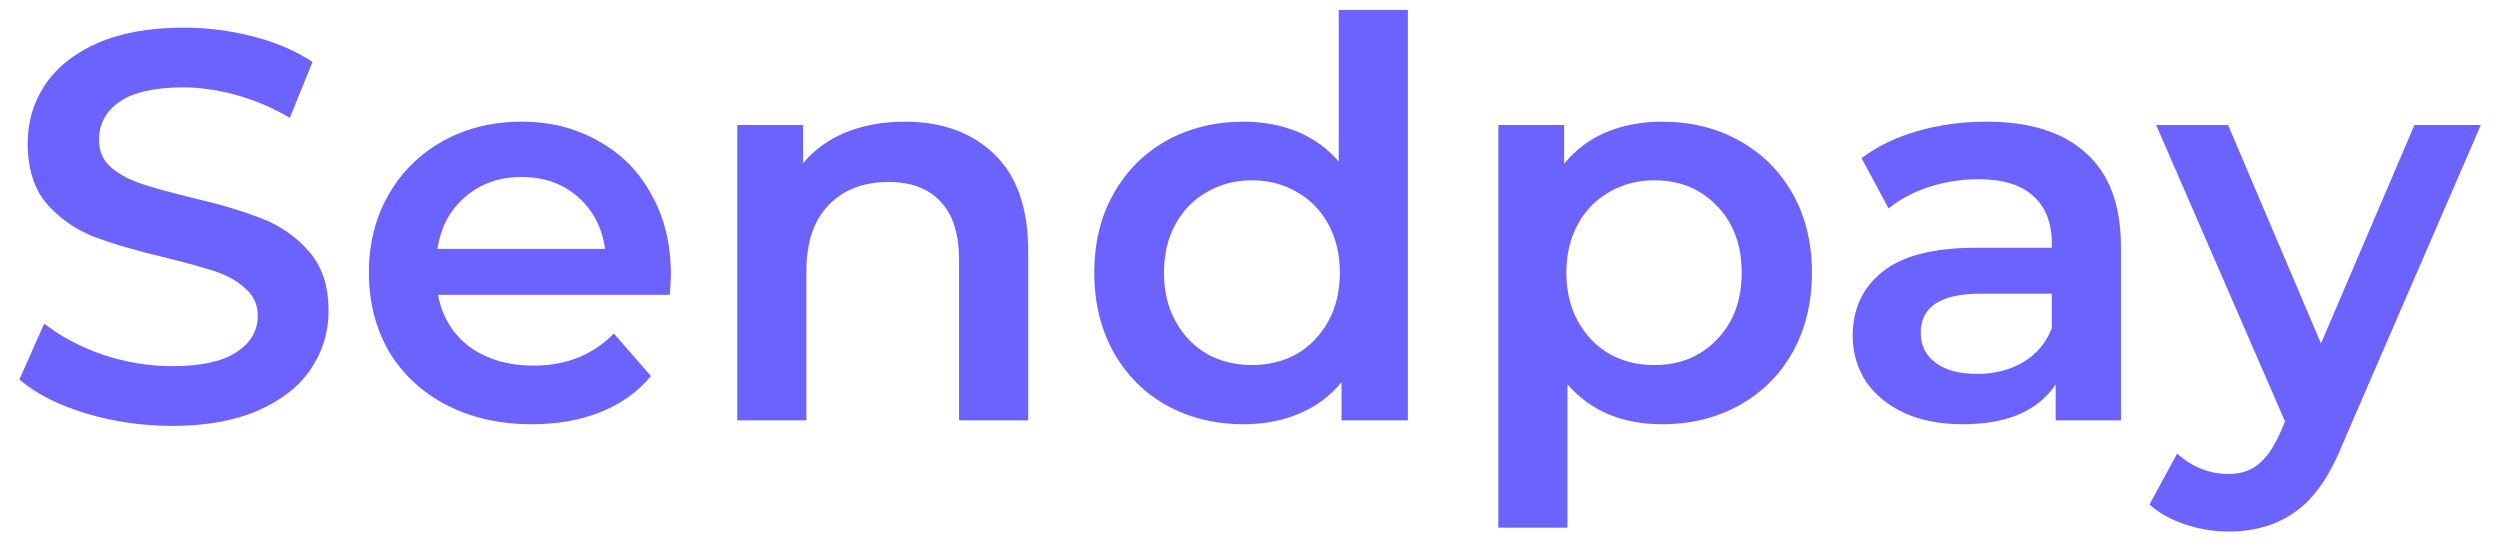 <svg width="113" height="25" viewBox="0 0 113 25" fill="none" xmlns="http://www.w3.org/2000/svg">
<path d="M7.775 19.25C6.425 19.25 5.117 19.058 3.85 18.675C2.6 18.292 1.608 17.783 0.875 17.15L2 14.625C2.717 15.192 3.592 15.658 4.625 16.025C5.675 16.375 6.725 16.55 7.775 16.55C9.075 16.55 10.042 16.342 10.675 15.925C11.325 15.508 11.65 14.958 11.65 14.275C11.65 13.775 11.467 13.367 11.1 13.05C10.75 12.717 10.3 12.458 9.75 12.275C9.2 12.092 8.45 11.883 7.5 11.65C6.167 11.333 5.083 11.017 4.25 10.7C3.433 10.383 2.725 9.892 2.125 9.225C1.542 8.542 1.25 7.625 1.25 6.475C1.25 5.508 1.508 4.633 2.025 3.85C2.558 3.05 3.35 2.417 4.4 1.95C5.467 1.483 6.767 1.25 8.3 1.25C9.367 1.25 10.417 1.383 11.45 1.65C12.483 1.917 13.375 2.3 14.125 2.8L13.1 5.325C12.333 4.875 11.533 4.533 10.7 4.3C9.867 4.067 9.058 3.95 8.275 3.95C6.992 3.95 6.033 4.167 5.4 4.6C4.783 5.033 4.475 5.608 4.475 6.325C4.475 6.825 4.65 7.233 5 7.55C5.367 7.867 5.825 8.117 6.375 8.3C6.925 8.483 7.675 8.692 8.625 8.925C9.925 9.225 10.992 9.542 11.825 9.875C12.658 10.192 13.367 10.683 13.95 11.35C14.55 12.017 14.85 12.917 14.85 14.05C14.85 15.017 14.583 15.892 14.05 16.675C13.533 17.458 12.742 18.083 11.675 18.55C10.608 19.017 9.308 19.25 7.775 19.25ZM30.323 12.4C30.323 12.617 30.306 12.925 30.273 13.325H19.798C19.981 14.308 20.456 15.092 21.223 15.675C22.006 16.242 22.973 16.525 24.123 16.525C25.589 16.525 26.798 16.042 27.748 15.075L29.423 17C28.823 17.717 28.064 18.258 27.148 18.625C26.231 18.992 25.198 19.175 24.048 19.175C22.581 19.175 21.289 18.883 20.173 18.3C19.056 17.717 18.189 16.908 17.573 15.875C16.973 14.825 16.673 13.642 16.673 12.325C16.673 11.025 16.964 9.858 17.548 8.825C18.148 7.775 18.973 6.958 20.023 6.375C21.073 5.792 22.256 5.5 23.573 5.5C24.873 5.5 26.031 5.792 27.048 6.375C28.081 6.942 28.881 7.75 29.448 8.8C30.031 9.833 30.323 11.033 30.323 12.4ZM23.573 8C22.573 8 21.723 8.3 21.023 8.9C20.339 9.483 19.923 10.267 19.773 11.25H27.348C27.214 10.283 26.806 9.5 26.123 8.9C25.439 8.3 24.589 8 23.573 8ZM40.899 5.5C42.583 5.5 43.933 5.992 44.949 6.975C45.966 7.958 46.474 9.417 46.474 11.35V19H43.349V11.75C43.349 10.583 43.074 9.708 42.524 9.125C41.974 8.525 41.191 8.225 40.174 8.225C39.024 8.225 38.116 8.575 37.449 9.275C36.783 9.958 36.449 10.95 36.449 12.25V19H33.324V5.65H36.299V7.375C36.816 6.758 37.466 6.292 38.249 5.975C39.033 5.658 39.916 5.5 40.899 5.5ZM63.636 0.45V19H60.636V17.275C60.119 17.908 59.477 18.383 58.711 18.7C57.961 19.017 57.127 19.175 56.211 19.175C54.927 19.175 53.769 18.892 52.736 18.325C51.719 17.758 50.919 16.958 50.336 15.925C49.752 14.875 49.461 13.675 49.461 12.325C49.461 10.975 49.752 9.783 50.336 8.75C50.919 7.717 51.719 6.917 52.736 6.35C53.769 5.783 54.927 5.5 56.211 5.5C57.094 5.5 57.902 5.65 58.636 5.95C59.369 6.25 59.994 6.7 60.511 7.3V0.45H63.636ZM56.586 16.5C57.336 16.5 58.011 16.333 58.611 16C59.211 15.65 59.686 15.158 60.036 14.525C60.386 13.892 60.561 13.158 60.561 12.325C60.561 11.492 60.386 10.758 60.036 10.125C59.686 9.492 59.211 9.008 58.611 8.675C58.011 8.325 57.336 8.15 56.586 8.15C55.836 8.15 55.161 8.325 54.561 8.675C53.961 9.008 53.486 9.492 53.136 10.125C52.786 10.758 52.611 11.492 52.611 12.325C52.611 13.158 52.786 13.892 53.136 14.525C53.486 15.158 53.961 15.65 54.561 16C55.161 16.333 55.836 16.5 56.586 16.5ZM75.124 5.5C76.424 5.5 77.582 5.783 78.599 6.35C79.632 6.917 80.441 7.717 81.024 8.75C81.607 9.783 81.899 10.975 81.899 12.325C81.899 13.675 81.607 14.875 81.024 15.925C80.441 16.958 79.632 17.758 78.599 18.325C77.582 18.892 76.424 19.175 75.124 19.175C73.324 19.175 71.899 18.575 70.849 17.375V23.85H67.724V5.65H70.699V7.4C71.216 6.767 71.849 6.292 72.599 5.975C73.365 5.658 74.207 5.5 75.124 5.5ZM74.774 16.5C75.924 16.5 76.865 16.117 77.599 15.35C78.349 14.583 78.724 13.575 78.724 12.325C78.724 11.075 78.349 10.067 77.599 9.3C76.865 8.533 75.924 8.15 74.774 8.15C74.024 8.15 73.349 8.325 72.749 8.675C72.149 9.008 71.674 9.492 71.324 10.125C70.974 10.758 70.799 11.492 70.799 12.325C70.799 13.158 70.974 13.892 71.324 14.525C71.674 15.158 72.149 15.65 72.749 16C73.349 16.333 74.024 16.5 74.774 16.5ZM89.792 5.5C91.758 5.5 93.258 5.975 94.292 6.925C95.342 7.858 95.867 9.275 95.867 11.175V19H92.917V17.375C92.533 17.958 91.983 18.408 91.267 18.725C90.567 19.025 89.717 19.175 88.717 19.175C87.717 19.175 86.842 19.008 86.092 18.675C85.342 18.325 84.758 17.85 84.342 17.25C83.942 16.633 83.742 15.942 83.742 15.175C83.742 13.975 84.183 13.017 85.067 12.3C85.967 11.567 87.375 11.2 89.292 11.2H92.742V11C92.742 10.067 92.458 9.35 91.892 8.85C91.342 8.35 90.517 8.1 89.417 8.1C88.667 8.1 87.925 8.217 87.192 8.45C86.475 8.683 85.867 9.008 85.367 9.425L84.142 7.15C84.842 6.617 85.683 6.208 86.667 5.925C87.65 5.642 88.692 5.5 89.792 5.5ZM89.367 16.9C90.15 16.9 90.842 16.725 91.442 16.375C92.058 16.008 92.492 15.492 92.742 14.825V13.275H89.517C87.717 13.275 86.817 13.867 86.817 15.05C86.817 15.617 87.042 16.067 87.492 16.4C87.942 16.733 88.567 16.9 89.367 16.9ZM112.133 5.65L105.883 20.075C105.3 21.525 104.591 22.542 103.758 23.125C102.925 23.725 101.916 24.025 100.733 24.025C100.066 24.025 99.408 23.917 98.758 23.7C98.108 23.483 97.575 23.183 97.158 22.8L98.408 20.5C98.708 20.783 99.058 21.008 99.458 21.175C99.875 21.342 100.291 21.425 100.708 21.425C101.258 21.425 101.708 21.283 102.058 21C102.425 20.717 102.758 20.242 103.058 19.575L103.283 19.05L97.458 5.65H100.708L104.908 15.525L109.133 5.65H112.133Z" fill="#6C63FF"/>
</svg>
